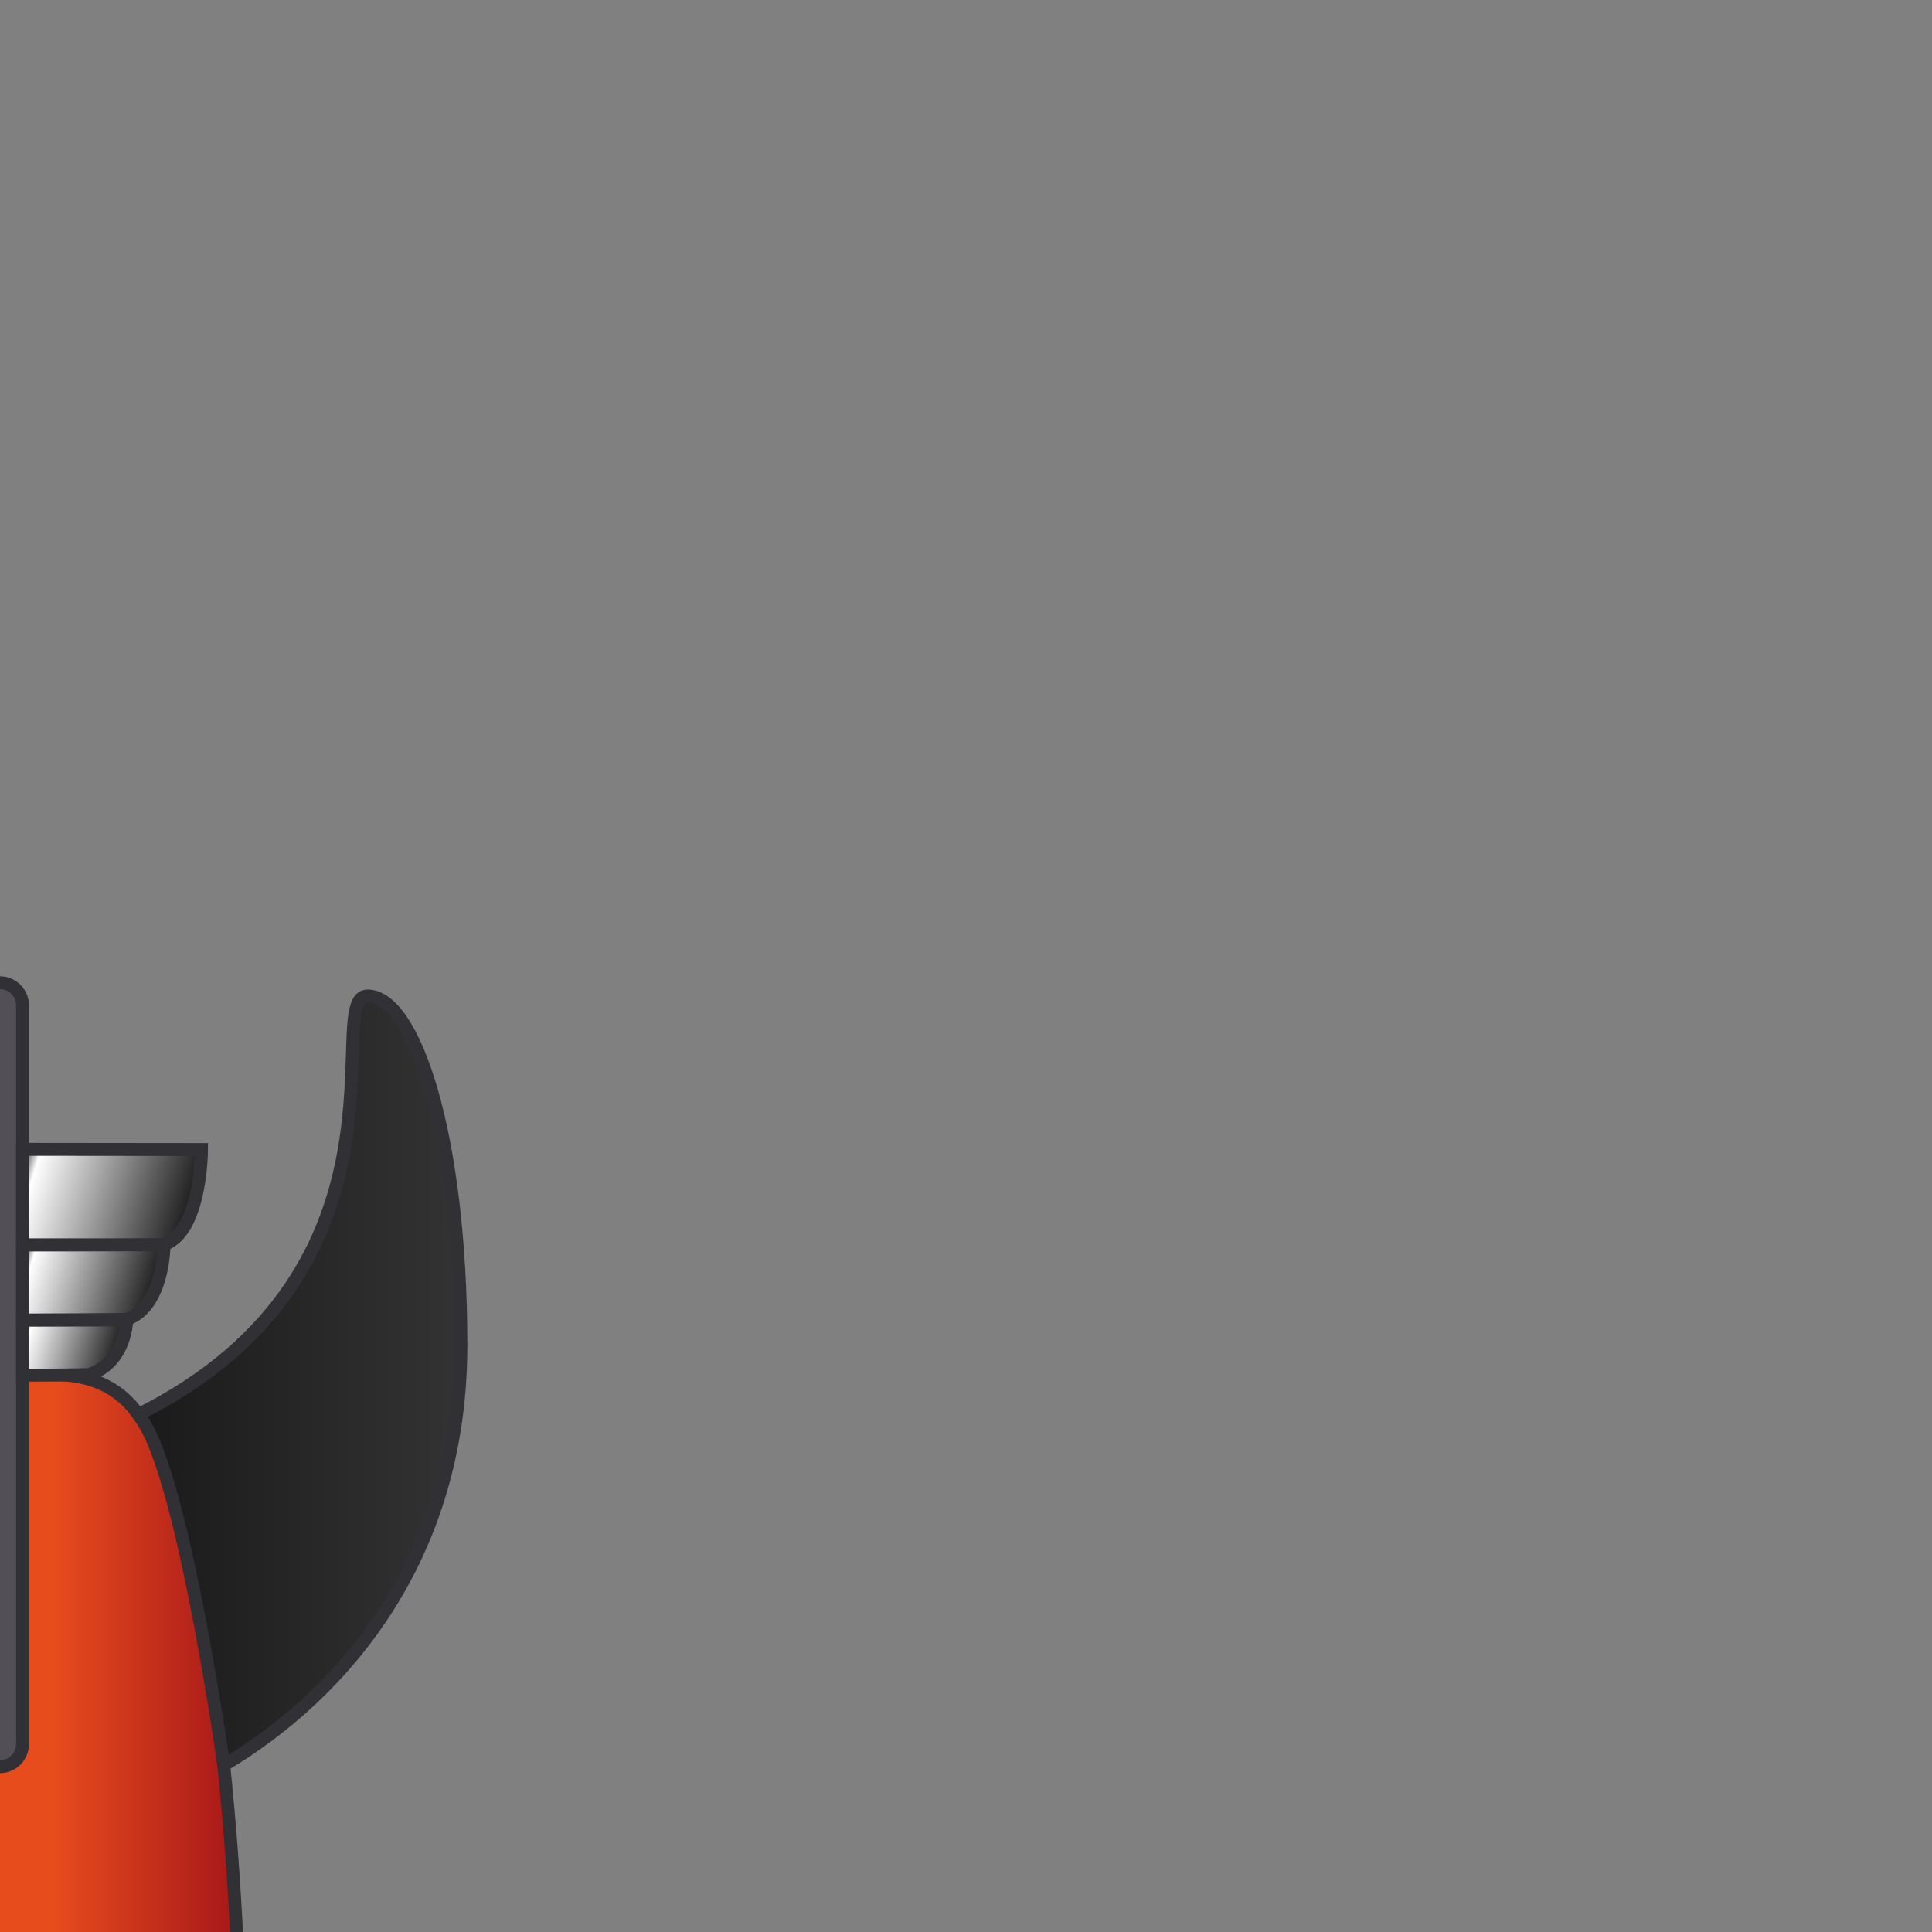 <?xml version="1.0" encoding="utf-8"?>
<!-- Generator: Adobe Illustrator 14.0.0, SVG Export Plug-In . SVG Version: 6.00 Build 43363)  -->
<!DOCTYPE svg PUBLIC "-//W3C//DTD SVG 1.1//EN" "http://www.w3.org/Graphics/SVG/1.1/DTD/svg11.dtd">
<svg version="1.1" id="Layer_1" xmlns="http://www.w3.org/2000/svg" xmlns:xlink="http://www.w3.org/1999/xlink" x="0px" y="0px"
	 width="30px" height="30px" viewBox="0 0 30 30" enable-background="new 0 0 30 30" xml:space="preserve">
<rect x="0" y="0" width="30" height="30" fill="#808080" stroke="none"/>
<path display="none" fill="none" stroke="#010101" stroke-width="0.199" d="M2.142,21.682L2.142,21.682
	c4.477-2.242,2.825-6.479,3.547-6.479s1.445,2.143,1.445,5.406c0,3.263-1.794,5.381-3.67,6.5c0,0-0.584-4.15-1.205-5.246
	C2.222,21.797,2.183,21.738,2.142,21.682z M-2.142,21.682L-2.142,21.682c-4.477-2.242-2.824-6.479-3.547-6.479
	s-1.445,2.143-1.445,5.406c0,3.263,1.794,5.381,3.671,6.5c0,0,0.583-4.15,1.204-5.246C-2.222,21.797-2.182,21.738-2.142,21.682z
	 M-0.744,20.219H-1.96c0,0,0,0.648,0.579,0.848c0.258,0.006,0.619,0.008,1.032,0.009v-0.854
	C-0.475,20.219-0.607,20.219-0.744,20.219z M0.35,21.074c0.413-0.001,0.774-0.004,1.031-0.008c0.579-0.199,0.579-0.849,0.579-0.849
	H0.744c-0.137,0-0.269,0-0.395,0L0.35,21.074L0.35,21.074z M-0.349,19.057c-0.358,0-0.834,0-1.263,0H-2.54c0,0,0,0.955,0.579,1.154
	c0.21,0.004,0.725,0.007,1.216,0.008h0.396V19.057z M0.35,19.057v1.162h0.395c0.491-0.001,1.006-0.004,1.216-0.008
	c0.579-0.199,0.579-1.154,0.579-1.154H1.612C1.184,19.057,0.708,19.057,0.35,19.057z M0.35,20.219c0.126,0,0.258,0,0.395,0H0.35
	L0.35,20.219z M-0.349,20.219h-0.396C-0.607,20.219-0.475,20.219-0.349,20.219L-0.349,20.219z M0.35,17.578v1.479h1.262
	c0.421,0,0.791-0.002,0.927-0.004c0.58-0.199,0.58-1.471,0.58-1.471L0.35,17.578z M-0.349,17.578l-2.77,0.004
	c0,0,0,1.271,0.579,1.471c0.137,0.002,0.506,0.004,0.928,0.004h1.263V17.578z M-0.349,19.057L-0.349,19.057h-1.263
	C-1.183,19.057-0.707,19.057-0.349,19.057z M0.35,19.057c0.359,0,0.834,0,1.262,0H0.35L0.35,19.057z M2.259,21.863
	c-0.471-0.831-1.183-0.821-1.909-0.803v0.014v5.707c0,0.193-0.157,0.352-0.35,0.352s-0.349-0.158-0.349-0.352v-5.707v-0.014
	c-0.727-0.02-1.438-0.029-1.91,0.803c-1.13,1.994-1.461,7.455-1.461,9.965c0,5.115,2.1,12.556,3.72,12.556s3.721-7.438,3.721-12.556
	C3.721,29.318,3.389,23.857,2.259,21.863z M0,15c-0.192,0-0.349,0.156-0.349,0.352v2.227v1.479v1.162v0.842v0.014v5.707
	c0,0.193,0.156,0.352,0.349,0.352s0.35-0.158,0.35-0.352v-5.707v-0.014v-0.842v-1.162v-1.479v-2.227C0.35,15.156,0.192,15,0,15z
	 M0,32.493c0.661,0,1.196,0.534,1.196,1.194S0.661,34.884,0,34.884c-0.427,0-0.801-0.224-1.012-0.561L-2.251,35.1
	c0.555,0.883,1.604,1.394,2.696,1.207c1.446-0.244,2.42-1.617,2.175-3.063c-0.246-1.446-1.618-2.42-3.065-2.175
	c-0.761,0.13-1.39,0.572-1.779,1.173l1.223,0.796C-0.788,32.71-0.42,32.493,0,32.493z M-2.62,34.134
	c0.061,0.354,0.188,0.681,0.369,0.968l1.239-0.777c-0.116-0.184-0.185-0.401-0.185-0.635c0-0.24,0.072-0.465,0.194-0.651
	l-1.223-0.796C-2.576,32.781-2.736,33.448-2.62,34.134z M-1.852,41.854h3.703c0.227-0.578,0.443-1.228,0.644-1.928h-4.99
	C-2.295,40.627-2.078,41.275-1.852,41.854z"/>
<g id="rocket">
	
		<linearGradient id="body_outline_1_" gradientUnits="userSpaceOnUse" x1="26.268" y1="-3.037" x2="33.732" y2="-3.037" gradientTransform="matrix(-1 0 0 -1 30 30)">
		<stop  offset="0" style="stop-color:#A61619"/>
		<stop  offset="0.388" style="stop-color:#E74C1D"/>
		<stop  offset="0.597" style="stop-color:#E74C1D"/>
		<stop  offset="0.997" style="stop-color:#A61619"/>
	</linearGradient>
	<path id="body_outline" fill="url(#body_outline_1_)" stroke="#313035" stroke-width="0.2" d="M0,44.739
		c1.625,0,3.732-7.465,3.732-12.598c0-2.517-0.334-7.996-1.467-9.996C1.717,21.179,0.844,21.345,0,21.345s-1.718-0.166-2.267,0.801
		c-1.133,2-1.466,7.479-1.466,9.996C-3.732,37.274-1.625,44.739,0,44.739z"/>
	
		<linearGradient id="left_fin_1_" gradientUnits="userSpaceOnUse" x1="22.844" y1="8.563" x2="27.852" y2="8.563" gradientTransform="matrix(-1 0 0 -1 30 30)">
		<stop  offset="0" style="stop-color:#333333"/>
		<stop  offset="1" style="stop-color:#1A1A1A"/>
	</linearGradient>
	<path id="left_fin" fill="url(#left_fin_1_)" stroke="#313035" stroke-width="0.2" d="M2.266,22.146
		c0.623,1.1,1.209,5.264,1.209,5.264c1.883-1.123,3.682-3.248,3.682-6.521c0-3.275-0.725-5.424-1.449-5.424s0.932,4.252-3.559,6.5
		l0,0C2.189,22.019,2.229,22.079,2.266,22.146z"/>
	
		<linearGradient id="right_fin_1_" gradientUnits="userSpaceOnUse" x1="32.148" y1="8.563" x2="37.156" y2="8.563" gradientTransform="matrix(-1 0 0 -1 30 30)">
		<stop  offset="0" style="stop-color:#1A1A1A"/>
		<stop  offset="1" style="stop-color:#333333"/>
	</linearGradient>
	<path id="right_fin" fill="url(#right_fin_1_)" stroke="#313035" stroke-width="0.2" d="M-2.267,22.146
		c-0.622,1.1-1.208,5.264-1.208,5.264c-1.882-1.123-3.682-3.248-3.682-6.521c0-3.275,0.724-5.424,1.449-5.424
		c0.725,0-0.933,4.252,3.558,6.5c0,0,0,0,0.001,0C-2.189,22.019-2.229,22.079-2.267,22.146z"/>
	<path id="mid_fin" fill="#524F56" stroke="#313035" stroke-width="0.2" d="M-0.351,15.612c0-0.193,0.158-0.352,0.351-0.352l0,0
		c0.193,0,0.35,0.158,0.35,0.352v11.467c0,0.195-0.157,0.354-0.35,0.354l0,0c-0.192,0-0.351-0.158-0.351-0.354V15.612z"/>
	
		<linearGradient id="exr3_1_" gradientUnits="userSpaceOnUse" x1="30.302" y1="9.354" x2="31.802" y2="8.866" gradientTransform="matrix(-1 0 0 -1 30 30)">
		<stop  offset="0" style="stop-color:#1A1A1A"/>
		<stop  offset="0.1" style="stop-color:#FFFFFF"/>
		<stop  offset="1" style="stop-color:#1A1A1A"/>
	</linearGradient>
	<path id="exr3" fill="url(#exr3_1_)" stroke="#313035" stroke-width="0.201" d="M-1.967,20.497c0,0,0,0.648,0.581,0.848
		c0.259,0.006,0.62,0.008,1.035,0.01v-0.857H-1.967z"/>
	
		<linearGradient id="exr2_1_" gradientUnits="userSpaceOnUse" x1="30.285" y1="10.466" x2="32.355" y2="9.793" gradientTransform="matrix(-1 0 0 -1 30 30)">
		<stop  offset="0" style="stop-color:#1A1A1A"/>
		<stop  offset="0.1" style="stop-color:#FFFFFF"/>
		<stop  offset="1" style="stop-color:#1A1A1A"/>
	</linearGradient>
	<path id="exr2" fill="url(#exr2_1_)" stroke="#313035" stroke-width="0.201" d="M-1.751,19.329h-0.796c0,0,0,0.959,0.58,1.158
		c0.27,0.006,1.039,0.008,1.616,0.01v-1.166C-0.746,19.331-1.293,19.331-1.751,19.329z"/>
	
		<linearGradient id="exr1_1_" gradientUnits="userSpaceOnUse" x1="30.265" y1="11.89" x2="32.92" y2="11.027" gradientTransform="matrix(-1 0 0 -1 30 30)">
		<stop  offset="0" style="stop-color:#1A1A1A"/>
		<stop  offset="0.1" style="stop-color:#FFFFFF"/>
		<stop  offset="1" style="stop-color:#1A1A1A"/>
	</linearGradient>
	<path id="exr1" fill="url(#exr1_1_)" stroke="#313035" stroke-width="0.201" d="M-0.351,17.847l-2.777,0.004
		c0,0,0,1.275,0.581,1.475c0.122,0.002,0.43,0.004,0.796,0.004h1.4V17.847z"/>
	
		<linearGradient id="exl3_1_" gradientUnits="userSpaceOnUse" x1="28.19" y1="8.875" x2="29.702" y2="9.337" gradientTransform="matrix(-1 0 0 -1 30 30)">
		<stop  offset="0" style="stop-color:#1A1A1A"/>
		<stop  offset="0.9" style="stop-color:#FFFFFF"/>
		<stop  offset="1" style="stop-color:#1A1A1A"/>
	</linearGradient>
	<path id="exl3" fill="url(#exl3_1_)" stroke="#313035" stroke-width="0.201" d="M1.385,21.345
		c0.581-0.199,0.581-0.848,0.581-0.848H0.35v0.857C0.765,21.353,1.127,21.351,1.385,21.345z"/>
	
		<linearGradient id="exl2_1_" gradientUnits="userSpaceOnUse" x1="27.635" y1="9.807" x2="29.718" y2="10.444" gradientTransform="matrix(-1 0 0 -1 30 30)">
		<stop  offset="0" style="stop-color:#1A1A1A"/>
		<stop  offset="0.9" style="stop-color:#FFFFFF"/>
		<stop  offset="1" style="stop-color:#1A1A1A"/>
	</linearGradient>
	<path id="exl2" fill="url(#exl2_1_)" stroke="#313035" stroke-width="0.201" d="M0.35,19.331v1.166
		c0.578-0.002,1.347-0.004,1.616-0.01c0.581-0.199,0.581-1.158,0.581-1.158H1.751C1.293,19.331,0.746,19.331,0.35,19.331z"/>
	
		<linearGradient id="exl1_1_" gradientUnits="userSpaceOnUse" x1="27.069" y1="11.046" x2="29.739" y2="11.862" gradientTransform="matrix(-1 0 0 -1 30 30)">
		<stop  offset="0" style="stop-color:#1A1A1A"/>
		<stop  offset="0.9" style="stop-color:#FFFFFF"/>
		<stop  offset="1" style="stop-color:#1A1A1A"/>
	</linearGradient>
	<path id="exl1" fill="url(#exl1_1_)" stroke="#313035" stroke-width="0.201" d="M1.751,19.329c0.366,0,0.674-0.002,0.796-0.004
		c0.582-0.199,0.582-1.475,0.582-1.475L0.35,17.847v1.482H1.751z"/>
	
		<radialGradient id="SVGID_1_" cx="30" cy="-3.991" r="2.428" gradientTransform="matrix(-1 0 0 -1 30 30)" gradientUnits="userSpaceOnUse">
		<stop  offset="0.24" style="stop-color:#454545"/>
		<stop  offset="0.603" style="stop-color:#1A1A1A"/>
	</radialGradient>
	<circle fill="url(#SVGID_1_)" stroke="#313035" stroke-width="0.364" cx="0" cy="33.991" r="2.428"/>
	<path id="C_major" fill="#65CCCA" d="M0,32.915c0.603,0,1.092,0.489,1.092,1.093S0.603,35.101,0,35.101
		c-0.39,0-0.73-0.206-0.925-0.514l-1.132,0.711c0.507,0.807,1.465,1.272,2.463,1.104c1.321-0.225,2.211-1.479,1.987-2.801
		c-0.226-1.321-1.479-2.211-2.801-1.986c-0.695,0.118-1.269,0.522-1.626,1.07l1.118,0.728C-0.721,33.113-0.383,32.915,0,32.915z"/>
	<path id="C_minor" fill="#CAE3E3" d="M-2.394,34.414c0.056,0.324,0.173,0.621,0.337,0.884l1.132-0.711
		c-0.106-0.168-0.168-0.366-0.168-0.579c0-0.22,0.065-0.424,0.178-0.596l-1.118-0.728C-2.354,33.179-2.499,33.788-2.394,34.414z"/>
	
		<linearGradient id="nose_band_1_" gradientUnits="userSpaceOnUse" x1="27.497" y1="-11.234" x2="32.503" y2="-11.234" gradientTransform="matrix(-1 0 0 -1 30 30)">
		<stop  offset="0" style="stop-color:#1A1A1A"/>
		<stop  offset="0.566" style="stop-color:#FFFFFF"/>
		<stop  offset="1" style="stop-color:#1A1A1A"/>
	</linearGradient>
	<path id="nose_band" fill="url(#nose_band_1_)" stroke="#313035" stroke-width="0.2" d="M-1.858,42.2h3.716
		c0.227-0.578,0.444-1.231,0.646-1.933h-5.006C-2.303,40.969-2.085,41.622-1.858,42.2z"/>
</g>
</svg>
